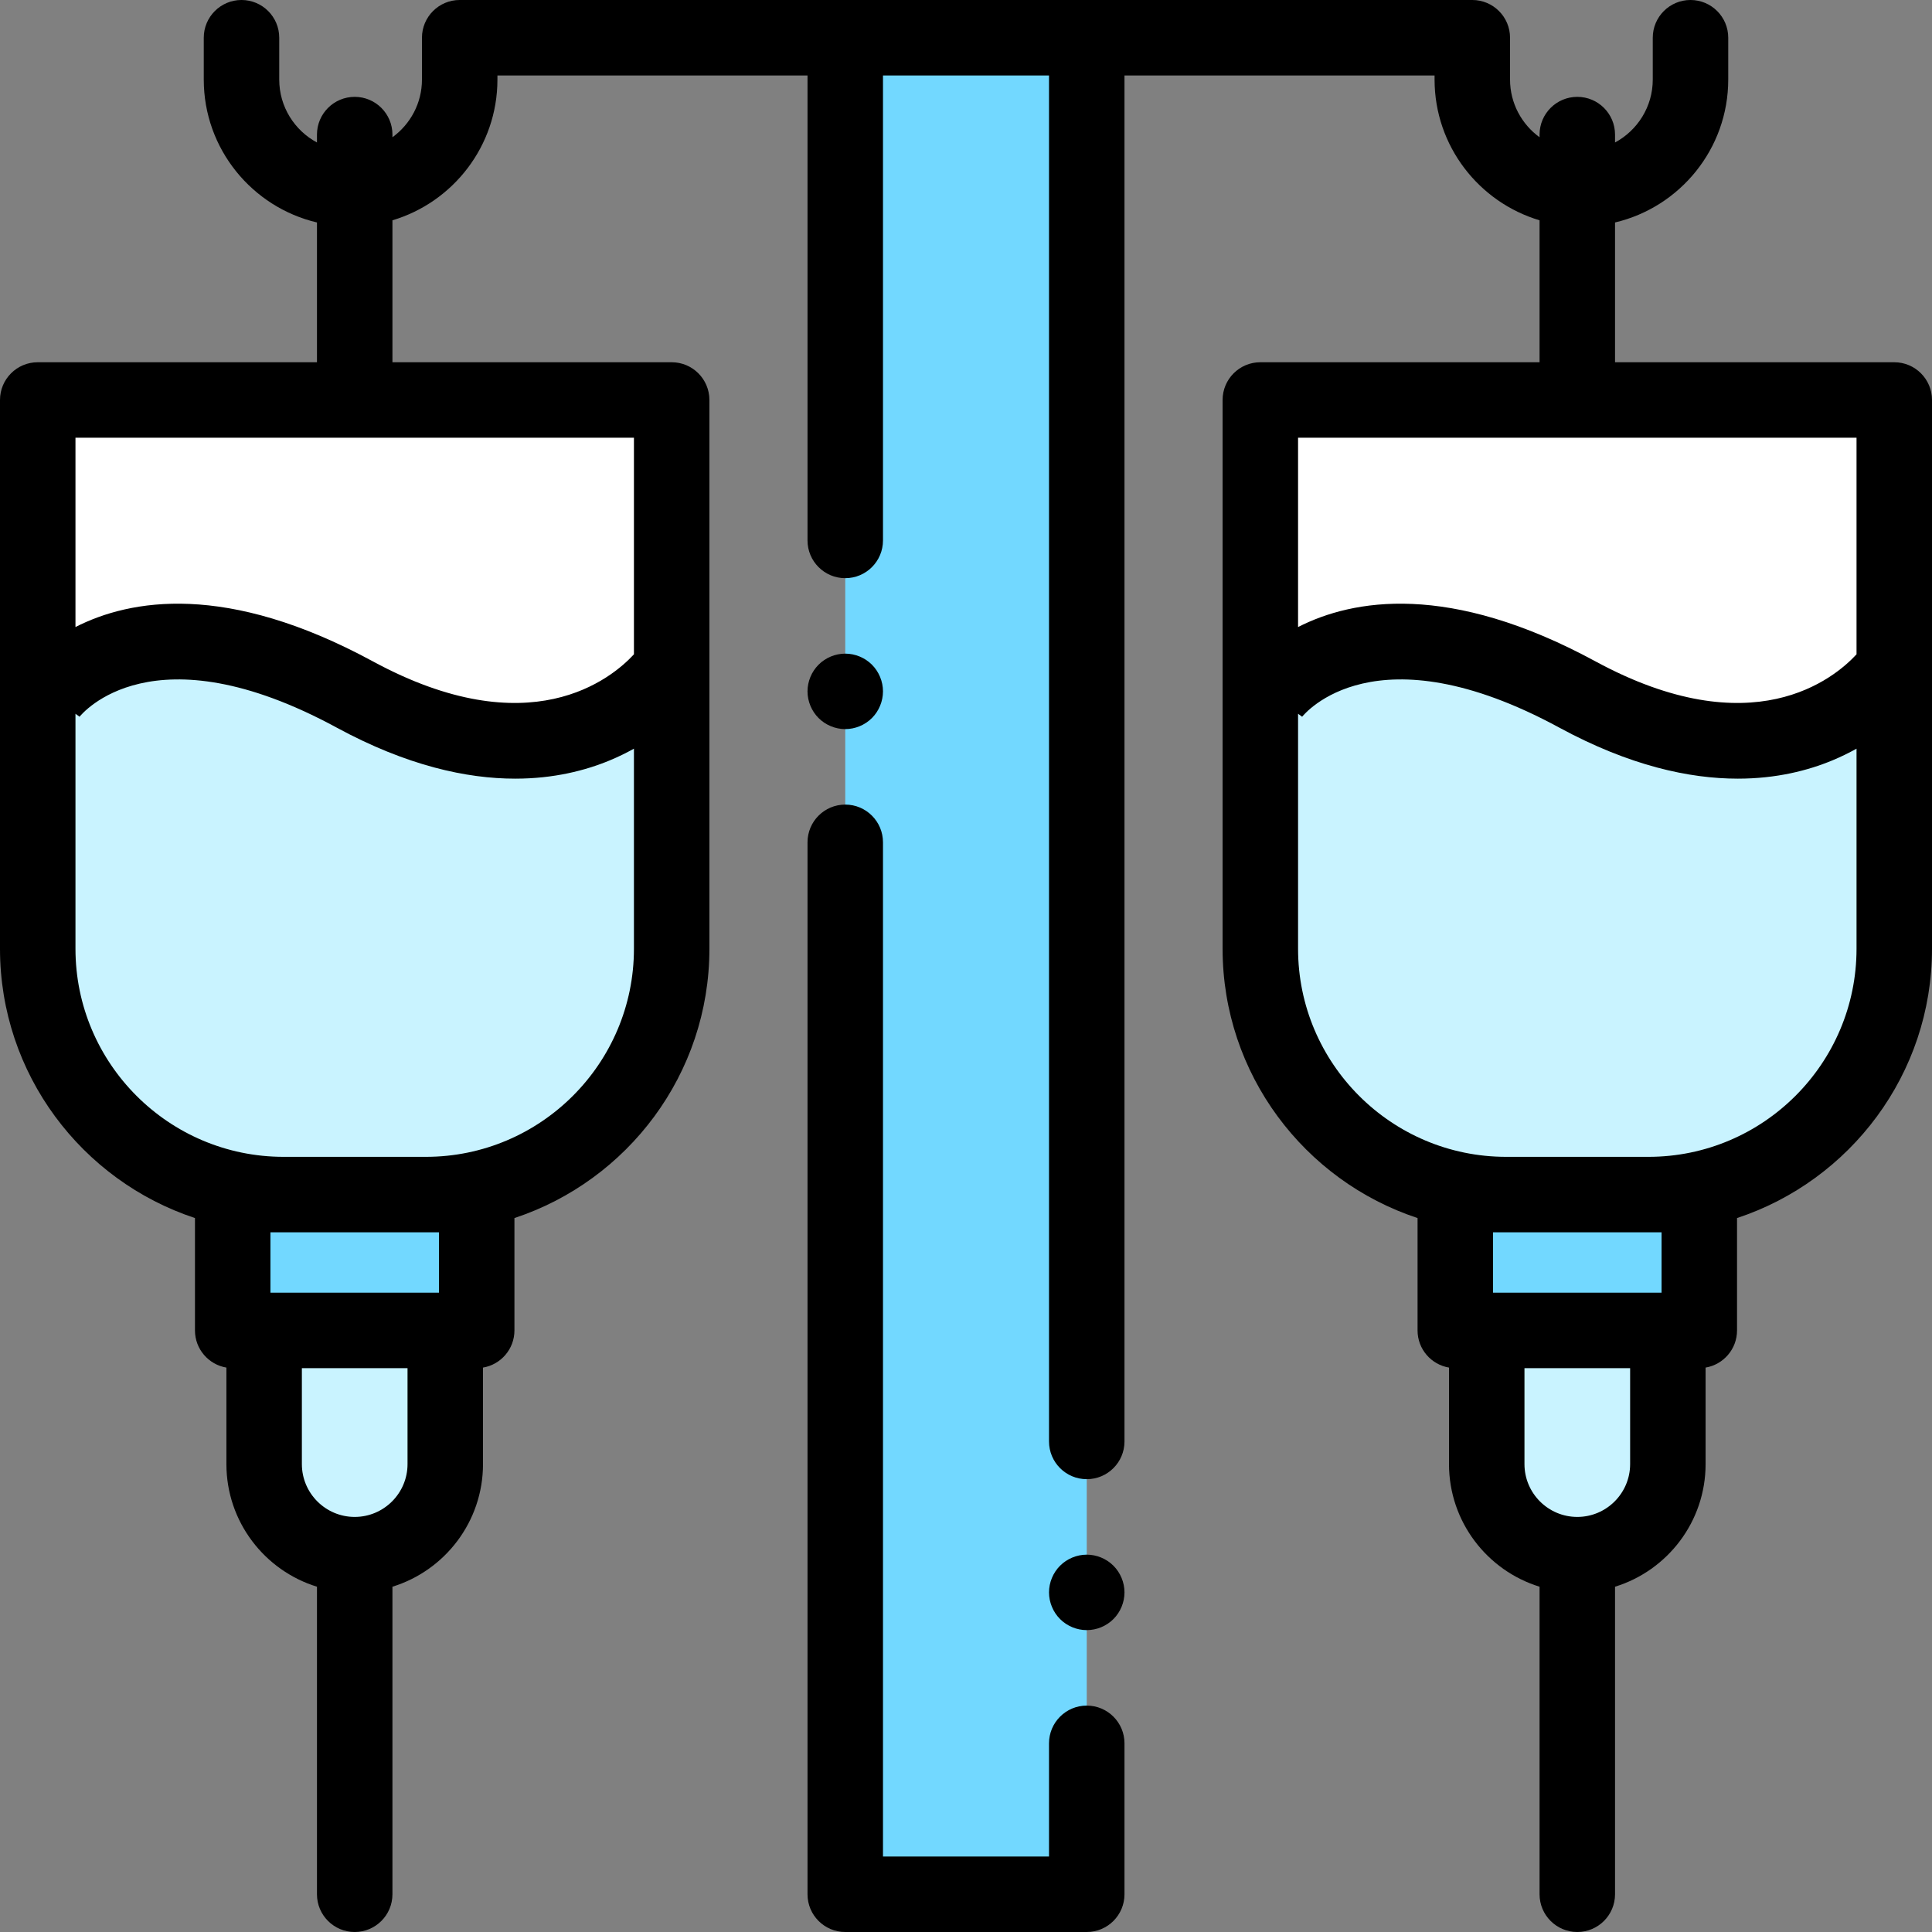 <svg height="512pt" viewBox="0 0 512 512" width="512pt" xmlns="http://www.w3.org/2000/svg"><rect x="0" y="0" width="512" height="512" fill="#808080" stroke="none"/><path d="m224 10h64v492h-64zm0 0" fill="#72d8ff"/><path d="m94 412c-13.254 0-24-10.746-24-24v-35.426h48v35.426c0 13.254-10.746 24-24 24zm0 0" fill="#c9f3ff"/><path d="m112.848 316.574h-37.695c-35.98 0-65.152-29.168-65.152-65.148v-145.426h168v145.426c0 35.98-29.172 65.148-65.152 65.148zm0 0" fill="#fff"/><path d="m94 184.039c-58-31.461-81 0-81 0l-3 12.852v54.535c0 35.98 29.172 65.152 65.152 65.152h37.695c35.984 0 65.152-29.172 65.152-65.152v-74.496c0-.004-26 38.57-84 7.109zm0 0" fill="#c9f3ff"/><path d="m61.668 316.574h64.668v36h-64.668zm0 0" fill="#72d8ff"/><path d="m419.5 412c-13.254 0-24-10.746-24-24v-35.426h48v35.426c0 13.254-10.746 24-24 24zm0 0" fill="#c9f3ff"/><path d="m438.348 316.574h-37.695c-35.984 0-65.152-29.168-65.152-65.152v-145.422h168v145.426c0 35.98-29.172 65.148-65.152 65.148zm0 0" fill="#fff"/><path d="m419.5 184.039c-58-31.461-81 0-81 0l-3 12.852v54.535c0 35.98 29.172 65.152 65.152 65.152h37.695c35.984 0 65.152-29.172 65.152-65.152v-74.496c0-.004-26 38.57-84 7.109zm0 0" fill="#c9f3ff"/><path d="m387.168 316.574h64.668v36h-64.668zm0 0" fill="#72d8ff"/><path d="m288 412c-2.629 0-5.211 1.07-7.07 2.93-1.859 1.859-2.93 4.441-2.93 7.07s1.07 5.211 2.93 7.07c1.859 1.859 4.441 2.93 7.07 2.93s5.211-1.07 7.07-2.93c1.859-1.859 2.93-4.441 2.93-7.07 0-2.641-1.07-5.211-2.93-7.07-1.859-1.859-4.441-2.93-7.07-2.93zm0 0"/><path d="m288 452c-5.523 0-10 4.477-10 10v30h-44v-268.777c0-5.523-4.477-10-10-10s-10 4.477-10 10v278.777c0 5.523 4.477 10 10 10h64c5.523 0 10-4.477 10-10v-40c0-5.523-4.477-10-10-10zm0 0"/><path d="m224 193.219c2.629 0 5.211-1.07 7.07-2.93 1.859-1.859 2.93-4.438 2.93-7.07 0-2.629-1.07-5.207-2.93-7.07-1.859-1.859-4.441-2.93-7.07-2.93s-5.211 1.07-7.07 2.93c-1.859 1.863-2.93 4.441-2.93 7.07 0 2.633 1.07 5.211 2.93 7.07 1.859 1.859 4.441 2.93 7.07 2.93zm0 0"/><path d="m512 176.906v-70.906c0-5.523-4.477-10-10-10h-74v-37.043c17.176-4.043 30-19.48 30-37.871v-11.086c0-5.523-4.477-10-10-10s-10 4.477-10 10v11.086c0 7.207-4.055 13.48-10 16.676v-2.094c0-5.523-4.477-10-10-10s-10 4.477-10 10v.707c-4.73-3.441-7.824-9.004-7.824-15.289v-11.086c0-5.523-4.48-10-10-10h-268.352c-5.52 0-10 4.477-10 10v11.086c0 6.285-3.094 11.848-7.824 15.289v-.707c0-5.523-4.477-10-10-10s-10 4.477-10 10v2.094c-5.945-3.191-10-9.469-10-16.676v-11.086c0-5.523-4.477-10-10-10s-10 4.477-10 10v11.086c0 18.391 12.828 33.828 30 37.871v37.043h-74c-5.523 0-10 4.477-10 10v145.426c0 33.234 21.699 61.484 51.668 71.371v29.781c0 4.953 3.605 9.055 8.332 9.848v25.574c0 15.27 10.117 28.219 24 32.496v81.504c0 5.523 4.477 10 10 10s10-4.477 10-10v-81.504c13.883-4.281 24-17.227 24-32.496v-25.574c4.727-.793 8.332-4.898 8.332-9.852v-29.777c29.969-9.887 51.668-38.137 51.668-71.371v-74.48c0-.012 0-.023 0-.039v-70.906c0-5.523-4.477-10-10-10h-74v-37.617c16.07-4.785 27.824-19.691 27.824-37.297v-1.086h82.176v123.223c0 5.52 4.477 10 10 10s10-4.48 10-10v-123.223h44v362c0 5.523 4.477 10 10 10s10-4.477 10-10v-362h82.176v1.086c0 17.605 11.754 32.508 27.824 37.297v37.617h-74c-5.523 0-10 4.477-10 10v145.426c0 33.234 21.699 61.484 51.668 71.371v29.781c0 4.953 3.605 9.055 8.332 9.848v25.574c0 15.27 10.117 28.219 24 32.496v81.504c0 5.523 4.477 10 10 10s10-4.477 10-10v-81.504c13.883-4.281 24-17.227 24-32.496v-25.574c4.727-.793 8.332-4.898 8.332-9.852v-29.777c29.969-9.887 51.668-38.137 51.668-71.371v-74.48c0-.012 0-.023 0-.039zm-404 211.094c0 7.719-6.281 14-14 14s-14-6.281-14-14v-25.426h28zm8.332-61.426v16h-44.664v-16zm-3.484-20h-37.695c-30.41 0-55.152-24.738-55.152-55.148v-62.27l1.074.781-.102.133c.773-.98 19.441-23.723 68.258 2.758 18.629 10.105 34.445 13.523 47.316 13.523 10.223 0 18.594-2.16 25.039-4.836 2.309-.957 4.441-2.012 6.414-3.109v53.016c0 30.414-24.742 55.152-55.152 55.152zm55.152-133.176c-5.934 6.438-27.602 24.434-69.23 1.848-38.746-21.016-64.25-16.48-78.77-9.074v-50.172h148zm324-57.398v57.398c-5.934 6.438-27.602 24.434-69.23 1.848-38.746-21.016-64.25-16.48-78.77-9.074v-50.172zm-60 272c0 7.719-6.281 14-14 14s-14-6.281-14-14v-25.426h28zm8.332-61.426v16h-44.668v-16zm-3.484-20h-37.695c-30.41 0-55.152-24.738-55.152-55.148v-62.27l1.074.781-.102.133c.773-.98 19.441-23.723 68.258 2.758 18.629 10.105 34.445 13.523 47.316 13.523 10.223 0 18.594-2.16 25.039-4.836 2.309-.957 4.441-2.012 6.414-3.109v53.016c0 30.414-24.742 55.152-55.152 55.152zm0 0"/></svg>